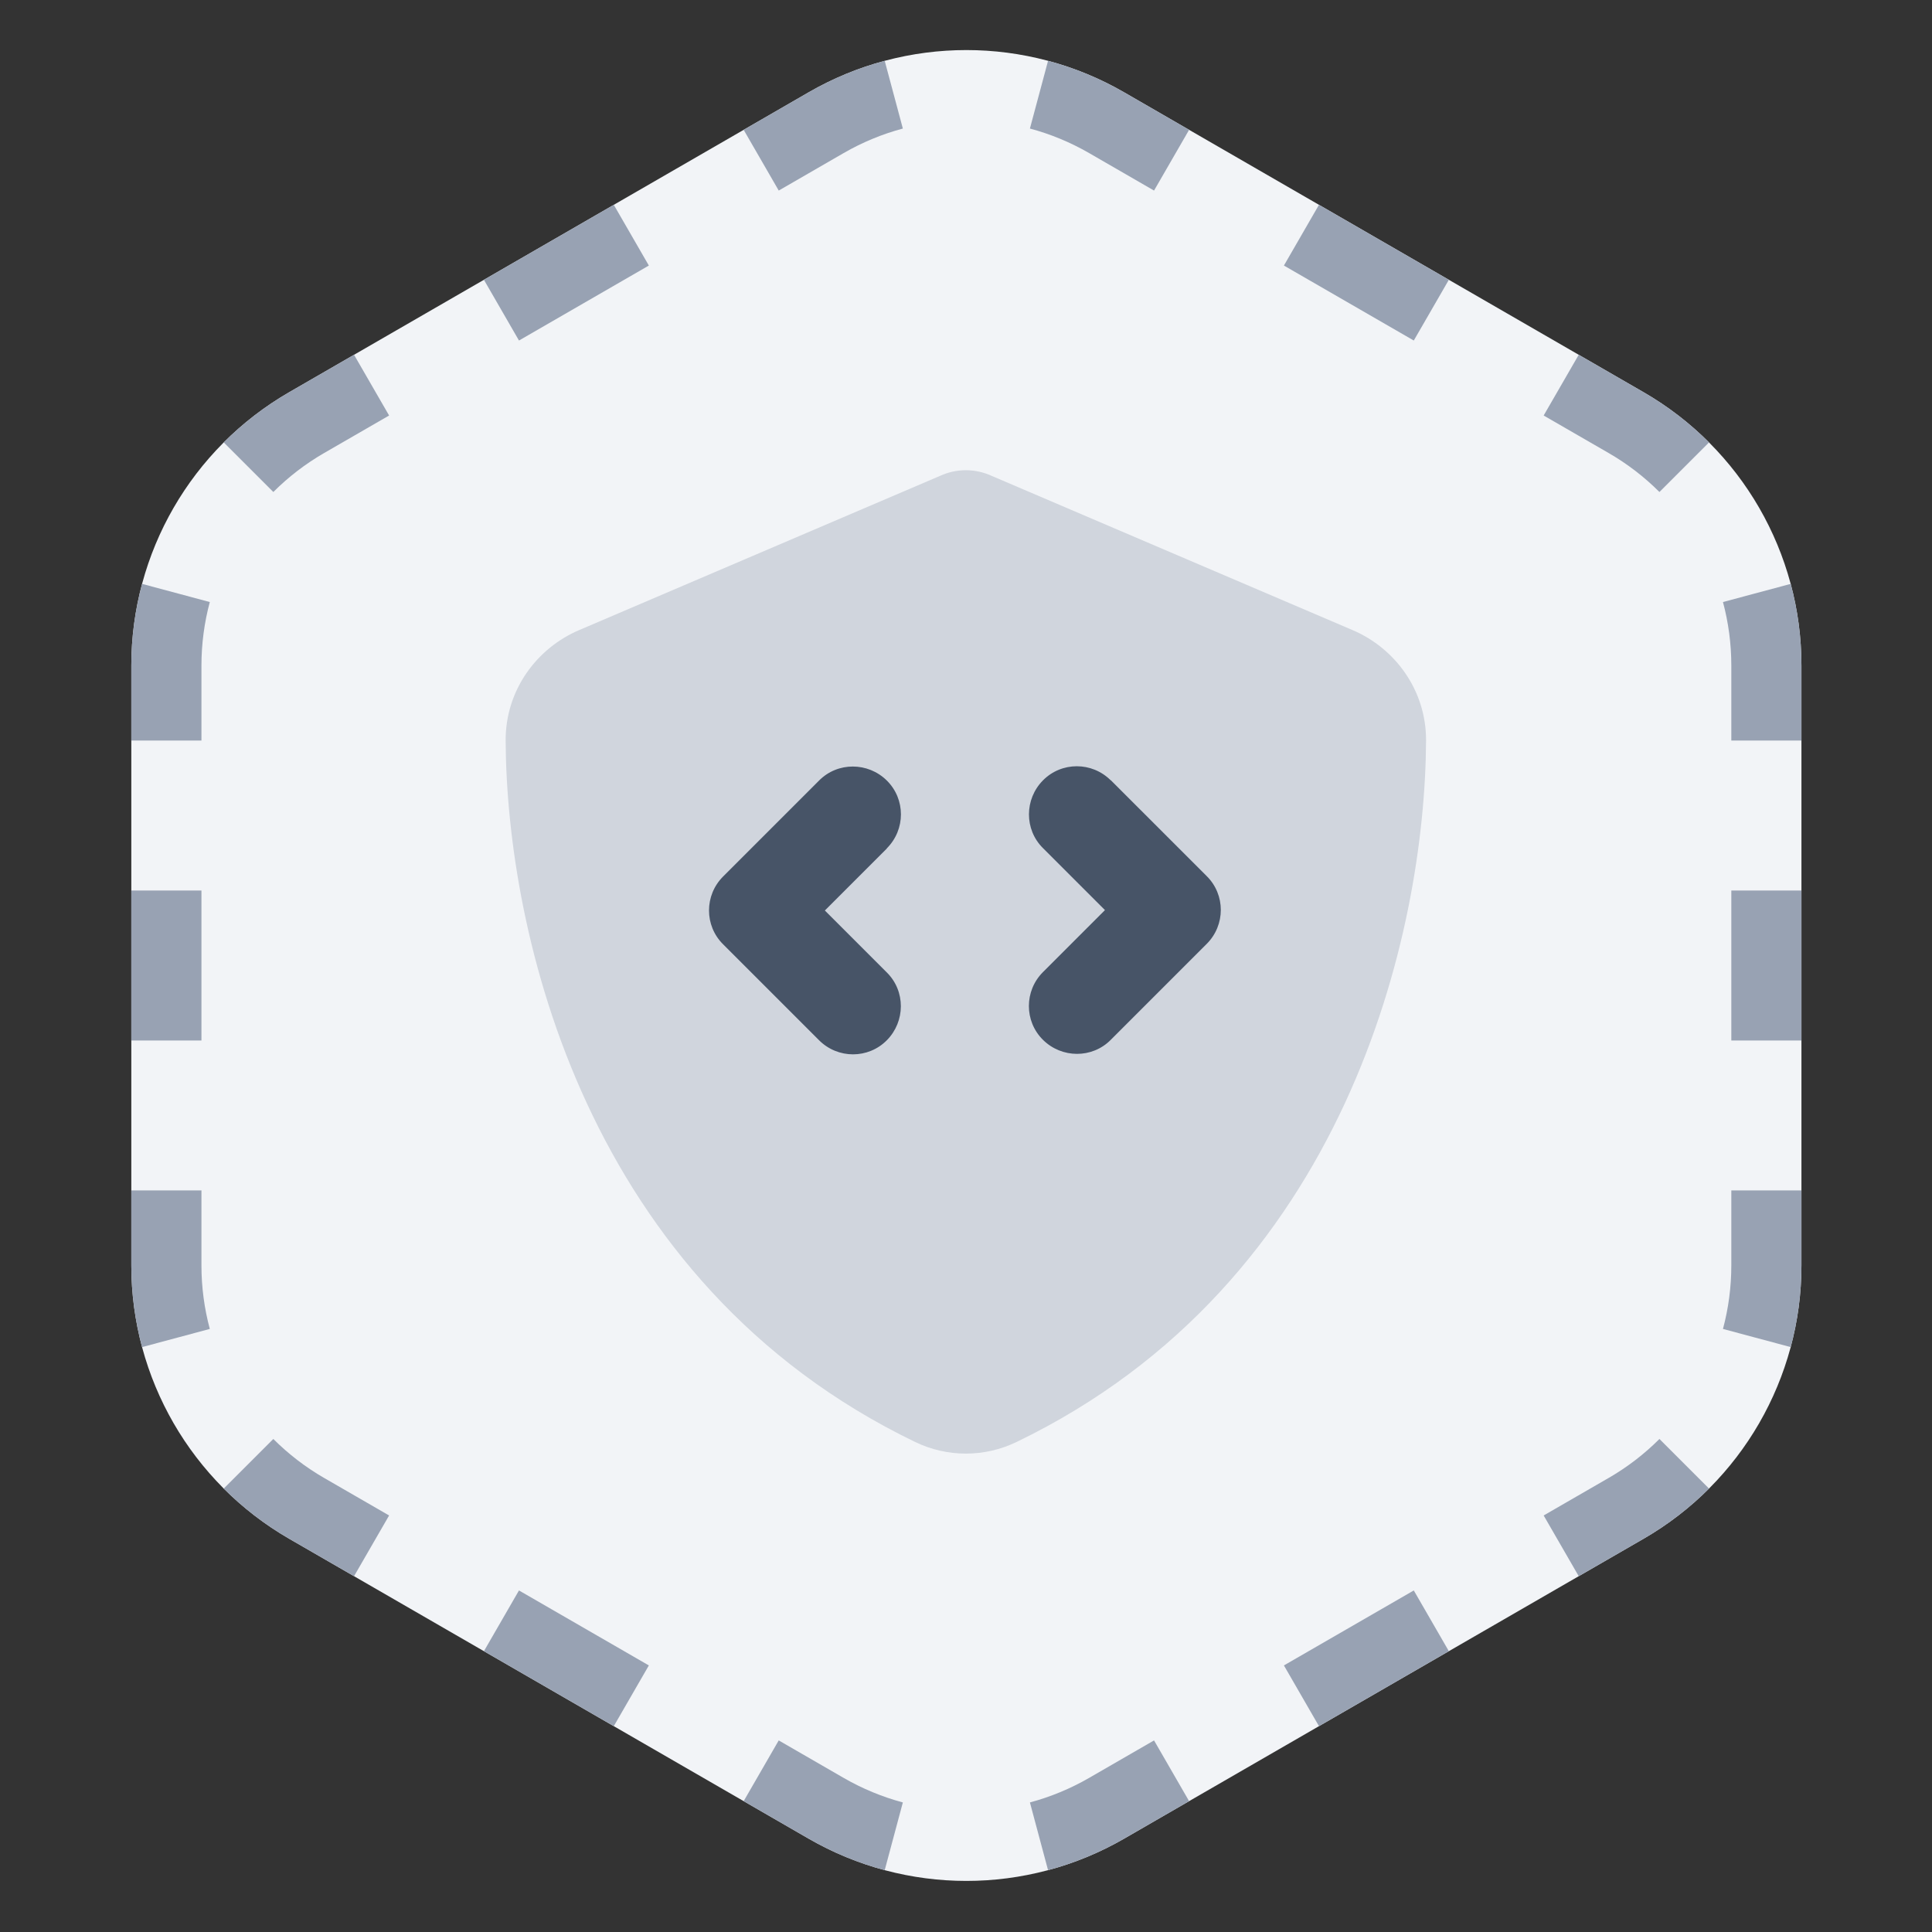 <svg width="551" height="551" viewBox="0 0 551 551" fill="none" xmlns="http://www.w3.org/2000/svg">
<rect x="0" y="0" width="551" height="551" fill="#333333" stroke="none"/>
<path d="M230.609 26.335C258.455 10.258 292.763 10.258 320.609 26.335L468.766 111.874C496.612 127.95 513.766 157.662 513.766 189.816V360.893C513.766 393.047 496.612 422.758 468.766 438.835L320.609 524.374C292.763 540.451 258.455 540.451 230.609 524.374L82.452 438.835C54.606 422.758 37.452 393.047 37.452 360.893V189.816C37.452 157.662 54.606 127.95 82.452 111.874L230.609 26.335Z" fill="#F2F4F7"/>
<path fill-rule="evenodd" clip-rule="evenodd" d="M40.517 166.521C38.507 174.022 37.452 181.844 37.452 189.816V211.2H57.452V189.816C57.452 183.61 58.273 177.529 59.835 171.699L40.517 166.521ZM37.452 339.508H57.452V360.893C57.452 367.098 58.273 373.179 59.835 379.009L40.517 384.187C38.507 376.686 37.452 368.864 37.452 360.893V339.508ZM63.811 424.534L77.954 410.392C82.222 414.661 87.079 418.412 92.452 421.514L110.972 432.207L100.972 449.527L82.452 438.835C75.549 434.849 69.302 430.025 63.811 424.534ZM138.011 470.912L148.011 453.591L185.051 474.976L175.051 492.296L138.011 470.912ZM212.09 513.681L222.09 496.361L240.609 507.053C245.983 510.155 251.66 512.486 257.491 514.048L252.315 533.366C244.814 531.357 237.513 528.359 230.609 524.373L212.09 513.681ZM298.903 533.366L293.728 514.048C299.559 512.486 305.236 510.155 310.609 507.053L329.129 496.361L339.129 513.681L320.609 524.373C313.706 528.359 306.405 531.357 298.903 533.366ZM376.168 492.296L366.168 474.976L403.207 453.591L413.207 470.912L376.168 492.296ZM450.247 449.527L468.766 438.835C475.67 434.849 481.917 430.025 487.408 424.534L473.265 410.392C468.997 414.661 464.14 418.412 458.766 421.514L440.247 432.207L450.247 449.527ZM513.766 211.2H493.766V189.816C493.766 183.61 492.946 177.529 491.383 171.699L510.702 166.521C512.712 174.022 513.766 181.844 513.766 189.816V211.2ZM487.408 126.175L473.265 140.316C468.997 136.048 464.14 132.296 458.766 129.194L440.247 118.502L450.247 101.181L468.766 111.873C475.67 115.859 481.917 120.683 487.408 126.175ZM413.207 79.796L376.168 58.412L366.168 75.732L403.207 97.117L413.207 79.796ZM339.129 37.027L329.129 54.348L310.609 43.655C305.236 40.553 299.559 38.222 293.728 36.661L298.903 17.342C306.405 19.351 313.706 22.349 320.609 26.335L339.129 37.027ZM252.315 17.342L257.491 36.661C251.66 38.222 245.983 40.553 240.609 43.655L222.09 54.348L212.09 37.027L230.609 26.335C237.513 22.349 244.814 19.351 252.315 17.342ZM175.051 58.412L185.051 75.732L148.011 97.117L138.011 79.796L175.051 58.412ZM100.972 101.181L110.972 118.502L92.452 129.194C87.079 132.296 82.222 136.048 77.954 140.316L63.811 126.175C69.302 120.683 75.549 115.859 82.452 111.873L100.972 101.181ZM513.766 253.969H493.766V296.739H513.766V253.969ZM513.766 339.508H493.766V360.893C493.766 367.098 492.946 373.179 491.383 379.009L510.702 384.187C512.712 376.686 513.766 368.864 513.766 360.893V339.508ZM37.452 296.739H57.452V253.969H37.452V296.739Z" fill="#98A2B3"/>
<g clip-path="url(#clip0_1095_7757)">
<g clip-path="url(#clip1_1095_7757)">
<path d="M256.206 260.17C260.776 255.6 260.776 248.211 256.206 243.691C251.637 239.17 244.248 239.121 239.727 243.691L216.394 267.024C211.824 271.593 211.824 278.982 216.394 283.503L239.727 306.836C244.297 311.406 251.686 311.406 256.206 306.836C260.727 302.267 260.776 294.878 256.206 290.357L241.137 275.288L256.206 260.218V260.17ZM310.651 243.642C306.081 239.072 298.692 239.072 294.172 243.642C289.651 248.211 289.602 255.6 294.172 260.121L309.241 275.191L294.172 290.26C289.602 294.829 289.602 302.218 294.172 306.739C298.741 311.26 306.13 311.309 310.651 306.739L333.984 283.406C338.554 278.836 338.554 271.447 333.984 266.927L310.651 243.593V243.642Z" fill="#475467"/>
<path d="M282.786 135.702C280.49 134.655 278.029 134.104 275.458 134.104C272.888 134.104 270.427 134.655 268.13 135.702L165.154 179.709C153.122 184.831 144.154 196.783 144.208 211.214C144.482 265.851 166.794 365.818 261.021 411.258C270.154 415.664 280.763 415.664 289.896 411.258C384.122 365.818 406.435 265.851 406.708 211.214C406.763 196.783 397.794 184.831 385.763 179.709L282.786 135.702Z" fill="#D0D5DD"/>
<path d="M252.924 241.939C258.283 236.579 258.283 227.913 252.924 222.61C247.564 217.307 238.898 217.25 233.595 222.61L206.227 249.978C200.867 255.338 200.867 264.004 206.227 269.307L233.595 296.675C238.955 302.035 247.621 302.035 252.924 296.675C258.226 291.316 258.283 282.649 252.924 277.346L235.249 259.671L252.924 241.996V241.939ZM316.783 222.553C311.423 217.193 302.757 217.193 297.454 222.553C292.152 227.913 292.095 236.579 297.454 241.882L315.13 259.557L297.454 277.232C292.095 282.592 292.095 291.259 297.454 296.561C302.814 301.864 311.48 301.921 316.783 296.561L344.151 269.193C349.511 263.833 349.511 255.167 344.151 249.864L316.783 222.496V222.553Z" fill="#475467"/>
</g>
</g>
<defs>
<clipPath id="clip0_1095_7757">
<rect width="372" height="284" fill="white" transform="translate(89.465 133.104)"/>
</clipPath>
<clipPath id="clip1_1095_7757">
<rect width="280" height="282" fill="white" transform="translate(135.465 134.104)"/>
</clipPath>
</defs>
</svg>

